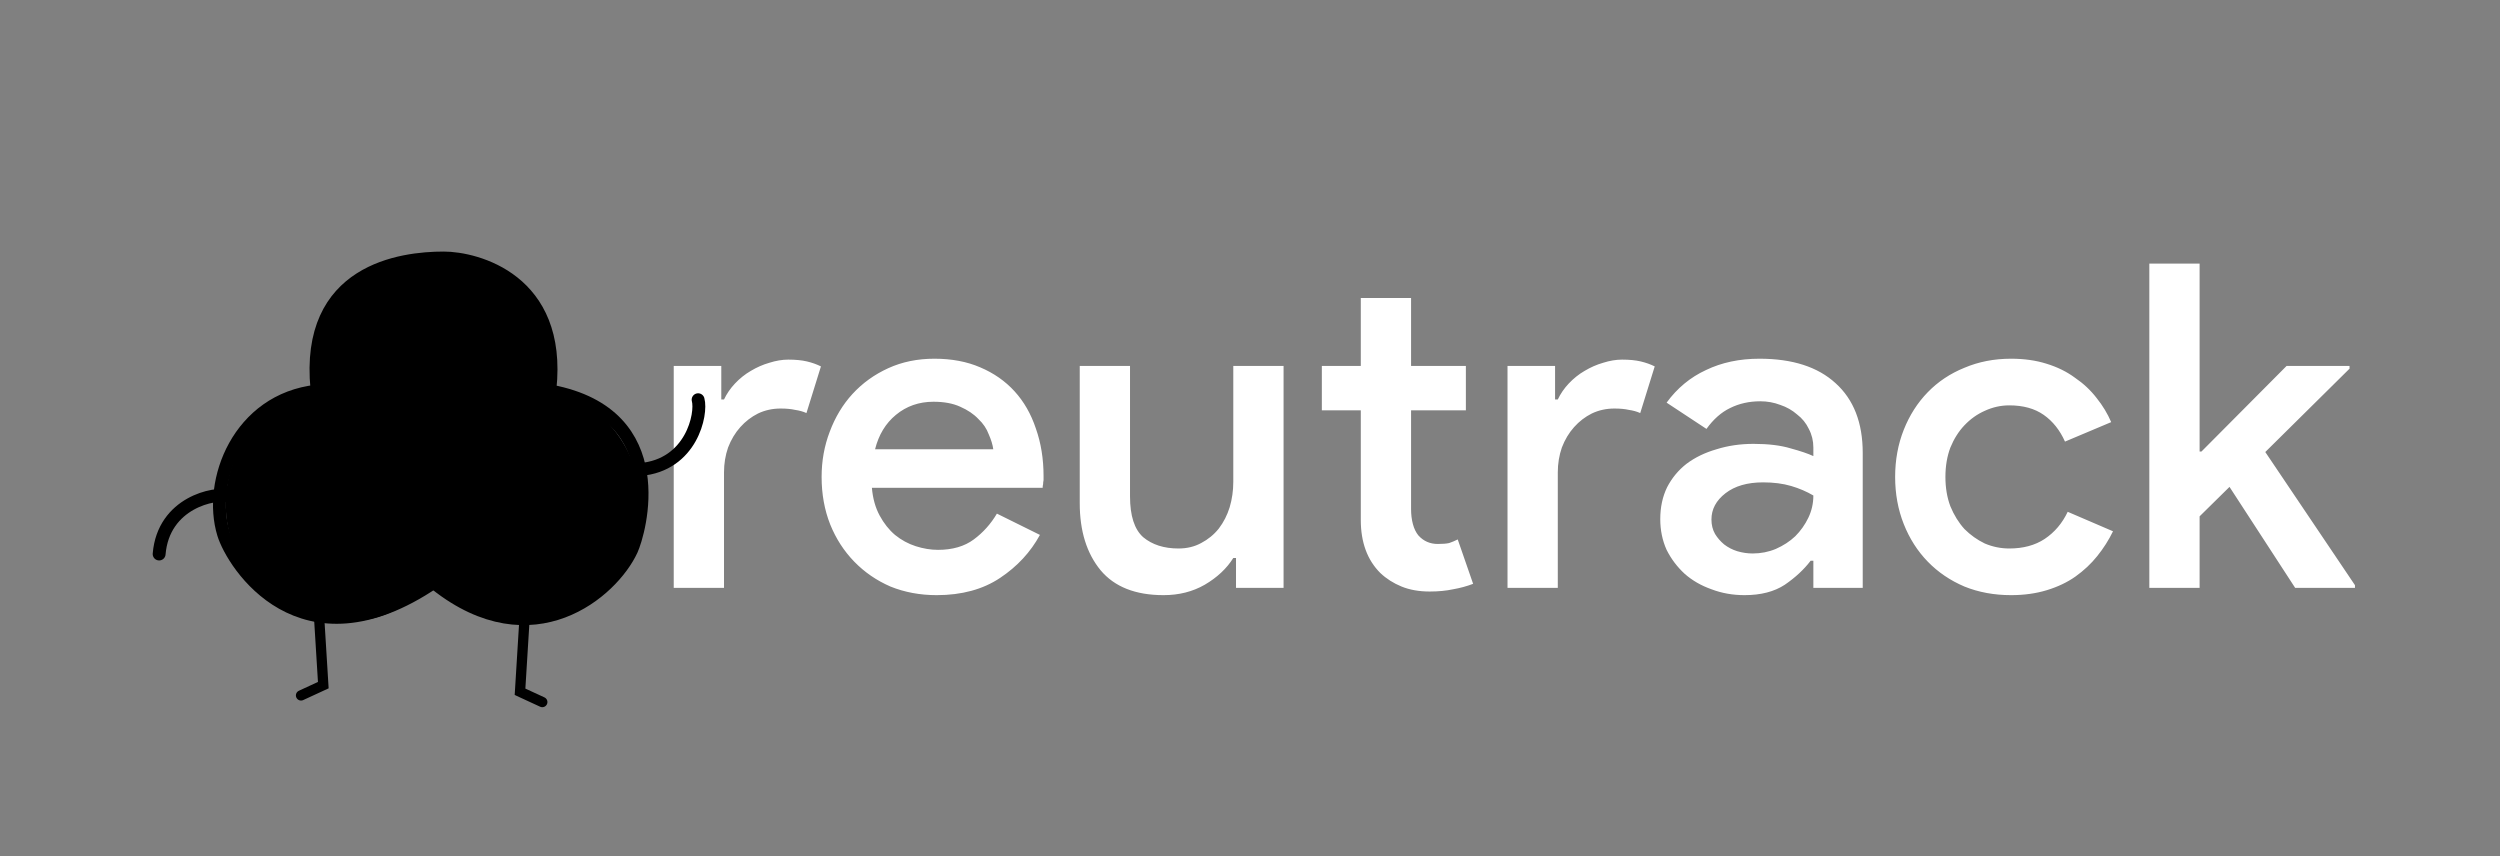 <svg width="876" height="300" viewBox="0 0 876 300" fill="none" xmlns="http://www.w3.org/2000/svg">
<rect x="0" y="0" width="876" height="300" fill="#808080" stroke="none"/>
<path d="M236.075 128.232H252.74V139.976H253.692C254.644 137.966 255.914 136.114 257.501 134.421C259.194 132.623 261.046 131.141 263.056 129.977C265.172 128.708 267.341 127.755 269.563 127.121C271.891 126.38 274.113 126.01 276.229 126.01C278.768 126.01 280.937 126.221 282.736 126.644C284.535 127.068 286.175 127.65 287.656 128.39L282.577 144.738C281.414 144.209 280.091 143.838 278.61 143.627C277.234 143.309 275.541 143.15 273.531 143.15C270.674 143.15 268.029 143.732 265.595 144.896C263.268 146.06 261.204 147.647 259.406 149.658C257.607 151.668 256.178 154.049 255.12 156.8C254.168 159.551 253.692 162.46 253.692 165.529V206H236.075V128.232ZM364.392 187.431C361.112 193.462 356.456 198.488 350.425 202.508C344.394 206.529 336.988 208.539 328.206 208.539C322.386 208.539 316.99 207.534 312.017 205.524C307.15 203.408 302.918 200.498 299.32 196.795C295.723 193.092 292.919 188.753 290.908 183.78C288.898 178.702 287.893 173.147 287.893 167.116C287.893 161.508 288.845 156.218 290.75 151.245C292.654 146.166 295.3 141.775 298.685 138.072C302.177 134.263 306.356 131.247 311.224 129.025C316.091 126.803 321.487 125.692 327.412 125.692C333.443 125.692 338.786 126.697 343.442 128.708C348.203 130.718 352.224 133.522 355.504 137.119C358.784 140.717 361.27 145.055 362.963 150.134C364.762 155.212 365.661 160.767 365.661 166.798C365.661 167.327 365.661 167.804 365.661 168.227C365.556 168.756 365.503 169.232 365.503 169.655C365.397 170.078 365.344 170.502 365.344 170.925H305.51C305.827 174.628 306.727 177.855 308.208 180.606C309.689 183.357 311.488 185.632 313.604 187.431C315.826 189.23 318.26 190.552 320.905 191.399C323.55 192.245 326.142 192.668 328.682 192.668C333.76 192.668 337.94 191.451 341.22 189.018C344.5 186.584 347.198 183.569 349.314 179.971L364.392 187.431ZM348.044 157.434C347.833 155.847 347.304 154.101 346.457 152.197C345.717 150.187 344.5 148.388 342.807 146.801C341.22 145.108 339.104 143.679 336.459 142.516C333.919 141.352 330.798 140.77 327.095 140.77C322.016 140.77 317.625 142.304 313.922 145.372C310.324 148.335 307.891 152.356 306.621 157.434H348.044ZM433.097 195.525H432.145C429.817 199.228 426.485 202.35 422.146 204.889C417.914 207.323 413.1 208.539 407.704 208.539C397.864 208.539 390.51 205.63 385.643 199.81C380.776 193.885 378.342 186.055 378.342 176.321V128.232H395.959V173.94C395.959 180.712 397.493 185.473 400.562 188.224C403.736 190.87 407.862 192.192 412.941 192.192C415.904 192.192 418.549 191.557 420.877 190.288C423.31 189.018 425.374 187.325 427.066 185.209C428.759 182.987 430.029 180.5 430.876 177.749C431.722 174.893 432.145 171.93 432.145 168.862V128.232H449.762V206H433.097V195.525ZM476.822 143.785H463.173V128.232H476.822V104.425H494.439V128.232H513.643V143.785H494.439V178.384C494.439 180.289 494.651 182.035 495.074 183.622C495.497 185.209 496.132 186.531 496.979 187.59C498.777 189.6 501.052 190.605 503.803 190.605C505.496 190.605 506.819 190.499 507.771 190.288C508.723 189.97 509.728 189.547 510.787 189.018L516.183 204.572C513.961 205.418 511.633 206.053 509.199 206.476C506.766 207.005 504.015 207.27 500.946 207.27C497.243 207.27 493.963 206.688 491.106 205.524C488.25 204.36 485.763 202.773 483.647 200.763C479.097 196.213 476.822 190.023 476.822 182.193V143.785ZM528.234 128.232H544.898V139.976H545.851C546.803 137.966 548.072 136.114 549.66 134.421C551.352 132.623 553.204 131.141 555.214 129.977C557.331 128.708 559.5 127.755 561.722 127.121C564.049 126.38 566.271 126.01 568.387 126.01C570.927 126.01 573.096 126.221 574.895 126.644C576.693 127.068 578.333 127.65 579.815 128.39L574.736 144.738C573.572 144.209 572.249 143.838 570.768 143.627C569.393 143.309 567.7 143.15 565.689 143.15C562.833 143.15 560.187 143.732 557.754 144.896C555.426 146.06 553.363 147.647 551.564 149.658C549.765 151.668 548.337 154.049 547.279 156.8C546.327 159.551 545.851 162.46 545.851 165.529V206H528.234V128.232ZM635.401 196.477H634.448C632.121 199.546 629.105 202.35 625.402 204.889C621.699 207.323 616.99 208.539 611.277 208.539C607.15 208.539 603.288 207.852 599.691 206.476C596.093 205.206 592.972 203.408 590.327 201.08C587.682 198.646 585.565 195.842 583.978 192.668C582.497 189.388 581.756 185.791 581.756 181.876C581.756 177.749 582.55 174.046 584.137 170.766C585.83 167.486 588.105 164.735 590.962 162.513C593.924 160.291 597.416 158.598 601.437 157.434C605.457 156.165 609.795 155.53 614.451 155.53C619.635 155.53 623.974 156.059 627.465 157.117C630.957 158.069 633.602 158.969 635.401 159.815V156.8C635.401 154.472 634.872 152.303 633.814 150.292C632.861 148.282 631.486 146.589 629.687 145.214C627.994 143.732 626.037 142.621 623.815 141.881C621.593 141.034 619.265 140.611 616.832 140.611C612.917 140.611 609.372 141.405 606.198 142.992C603.129 144.473 600.378 146.907 597.945 150.292L583.978 141.087C587.682 136.008 592.284 132.199 597.786 129.66C603.288 127.015 609.531 125.692 616.514 125.692C628.047 125.692 636.935 128.549 643.178 134.263C649.526 139.976 652.7 148.123 652.7 158.704V206H635.401V196.477ZM635.401 173.623C633.073 172.247 630.481 171.136 627.624 170.29C624.767 169.444 621.487 169.02 617.784 169.02C612.282 169.02 607.891 170.29 604.611 172.829C601.331 175.369 599.691 178.437 599.691 182.035C599.691 183.939 600.114 185.632 600.96 187.113C601.807 188.489 602.865 189.706 604.135 190.764C605.51 191.822 607.044 192.615 608.737 193.144C610.536 193.673 612.335 193.938 614.133 193.938C616.99 193.938 619.688 193.409 622.228 192.351C624.873 191.187 627.148 189.706 629.052 187.907C630.957 186.002 632.491 183.833 633.655 181.4C634.819 178.966 635.401 176.374 635.401 173.623ZM740.397 186.161C738.915 189.23 737.064 192.139 734.842 194.89C732.726 197.535 730.186 199.916 727.224 202.032C724.367 204.043 721.034 205.63 717.225 206.794C713.416 207.957 709.236 208.539 704.687 208.539C698.762 208.539 693.312 207.534 688.34 205.524C683.367 203.408 679.081 200.498 675.484 196.795C671.886 193.092 669.083 188.7 667.072 183.622C665.062 178.543 664.057 173.041 664.057 167.116C664.057 161.191 665.062 155.689 667.072 150.61C669.083 145.531 671.886 141.14 675.484 137.437C679.081 133.734 683.367 130.877 688.34 128.866C693.312 126.75 698.762 125.692 704.687 125.692C709.236 125.692 713.363 126.274 717.066 127.438C720.875 128.602 724.208 130.242 727.065 132.358C730.028 134.368 732.567 136.749 734.683 139.5C736.799 142.145 738.492 144.949 739.762 147.912L723.573 154.736C721.775 150.716 719.288 147.594 716.114 145.372C712.94 143.15 708.919 142.039 704.052 142.039C701.089 142.039 698.233 142.674 695.482 143.944C692.836 145.108 690.456 146.801 688.34 149.023C686.329 151.139 684.689 153.731 683.419 156.8C682.256 159.868 681.674 163.307 681.674 167.116C681.674 170.925 682.256 174.364 683.419 177.432C684.689 180.5 686.329 183.146 688.34 185.368C690.456 187.484 692.836 189.177 695.482 190.446C698.233 191.61 701.089 192.192 704.052 192.192C708.919 192.192 713.046 191.081 716.431 188.859C719.923 186.531 722.621 183.357 724.526 179.337L740.397 186.161ZM753.126 92.363H770.743V158.228H771.378L801.215 128.232H823.276V129.184L793.756 158.387L825.181 205.048V206H804.231L781.218 170.607L770.743 180.924V206H753.126V92.363Z" fill="white" style="fill:white;fill-opacity:1;"/>
<path d="M224.302 164.517C242.359 163.012 245.996 144.954 244.617 140.064" stroke="#A855F7" style="stroke:#A855F7;stroke:color(display-p3 0.659 0.333 0.969);stroke-opacity:1;" stroke-width="4.514" stroke-linecap="round"/>
<path d="M55.762 194.124C57.267 176.066 75.324 172.43 80.215 173.809" stroke="#A855F7" style="stroke:#A855F7;stroke:color(display-p3 0.659 0.333 0.969);stroke-opacity:1;" stroke-width="4.514" stroke-linecap="round"/>
<path d="M161.852 176.555C161.852 199.41 143.324 217.938 120.469 217.938C97.614 217.938 79.087 199.41 79.087 176.555C79.087 153.7 97.614 135.173 120.469 135.173C143.324 135.173 161.852 153.7 161.852 176.555Z" fill="#F6EDFF" style="fill:#F6EDFF;fill:color(display-p3 0.966 0.929 1);fill-opacity:1;"/>
<path d="M224.301 176.555C224.301 199.41 205.774 217.938 182.919 217.938C160.064 217.938 141.537 199.41 141.537 176.555C141.537 153.7 160.064 135.173 182.919 135.173C205.774 135.173 224.301 153.7 224.301 176.555Z" fill="#F6EDFF" style="fill:#F6EDFF;fill:color(display-p3 0.966 0.929 1);fill-opacity:1;"/>
<path d="M193.453 131.411C193.453 154.266 174.925 172.793 152.07 172.793C129.215 172.793 110.688 154.266 110.688 131.411C110.688 108.556 129.215 90.028 152.07 90.028C174.925 90.028 193.453 108.556 193.453 131.411Z" fill="#F6EDFF" style="fill:#F6EDFF;fill:color(display-p3 0.966 0.929 1);fill-opacity:1;"/>
<path d="M111.064 136.301C106.925 94.543 140.784 90.405 155.456 90.404C166.742 90.404 196.838 97.929 192.7 136.301" stroke="#A855F7" style="stroke:#A855F7;stroke:color(display-p3 0.659 0.333 0.969);stroke-opacity:1;" stroke-width="4.514" stroke-linecap="round"/>
<path d="M193.076 137.054C236.34 145.263 223.977 186.915 221.292 192.732C214.52 207.404 186.68 231.481 152.821 204.77" stroke="#A855F7" style="stroke:#A855F7;stroke:color(display-p3 0.659 0.333 0.969);stroke-opacity:1;" stroke-width="4.514" stroke-linecap="round"/>
<path d="M152.07 204.018C105.421 235.619 81.558 197.622 78.334 187.089C72.691 168.655 83.601 140.063 111.064 137.054" stroke="#A855F7" style="stroke:#A855F7;stroke:color(display-p3 0.659 0.333 0.969);stroke-opacity:1;" stroke-width="4.514" stroke-linecap="round"/>
<circle cx="122.727" cy="155.488" r="11.662" stroke="#A855F7" style="stroke:#A855F7;stroke:color(display-p3 0.659 0.333 0.969);stroke-opacity:1;" stroke-width="3.762"/>
<circle cx="179.909" cy="155.488" r="11.662" stroke="#A855F7" style="stroke:#A855F7;stroke:color(display-p3 0.659 0.333 0.969);stroke-opacity:1;" stroke-width="3.762"/>
<path d="M134.765 155.487C144.17 144.577 161.852 147.587 167.495 155.487" stroke="#A855F7" style="stroke:#A855F7;stroke:color(display-p3 0.659 0.333 0.969);stroke-opacity:1;" stroke-width="4.514" stroke-linecap="round"/>
<path d="M155.456 166.774C150.566 171.664 144.923 167.526 144.546 166.774" stroke="#A855F7" style="stroke:#A855F7;stroke:color(display-p3 0.659 0.333 0.969);stroke-opacity:1;" stroke-width="2.325" stroke-linecap="round"/>
<circle cx="121.974" cy="160.002" r="4.514" fill="#A855F7" style="fill:#A855F7;fill:color(display-p3 0.659 0.333 0.969);fill-opacity:1;"/>
<circle cx="179.909" cy="159.25" r="4.514" fill="#A855F7" style="fill:#A855F7;fill:color(display-p3 0.659 0.333 0.969);fill-opacity:1;"/>
<path d="M135.518 111.472C137.022 124.639 151.037 122.364 155.08 118.62C165.238 109.215 153.952 102.819 149.061 106.581C137.75 115.281 156.585 126.52 164.861 119.748" stroke="#A855F7" style="stroke:#A855F7;stroke:color(display-p3 0.659 0.333 0.969);stroke-opacity:1;" stroke-width="4.514" stroke-linecap="round"/>
<path d="M111.783 215.771L113.283 240.074L105.482 243.675" stroke="#A855F7" style="stroke:#A855F7;stroke:color(display-p3 0.659 0.333 0.969);stroke-opacity:1;" stroke-width="3.6" stroke-linecap="round"/>
<path d="M183.717 218.096L182.217 242.4L190.018 246" stroke="#A855F7" style="stroke:#A855F7;stroke:color(display-p3 0.659 0.333 0.969);stroke-opacity:1;" stroke-width="3.6" stroke-linecap="round"/>
</svg>
